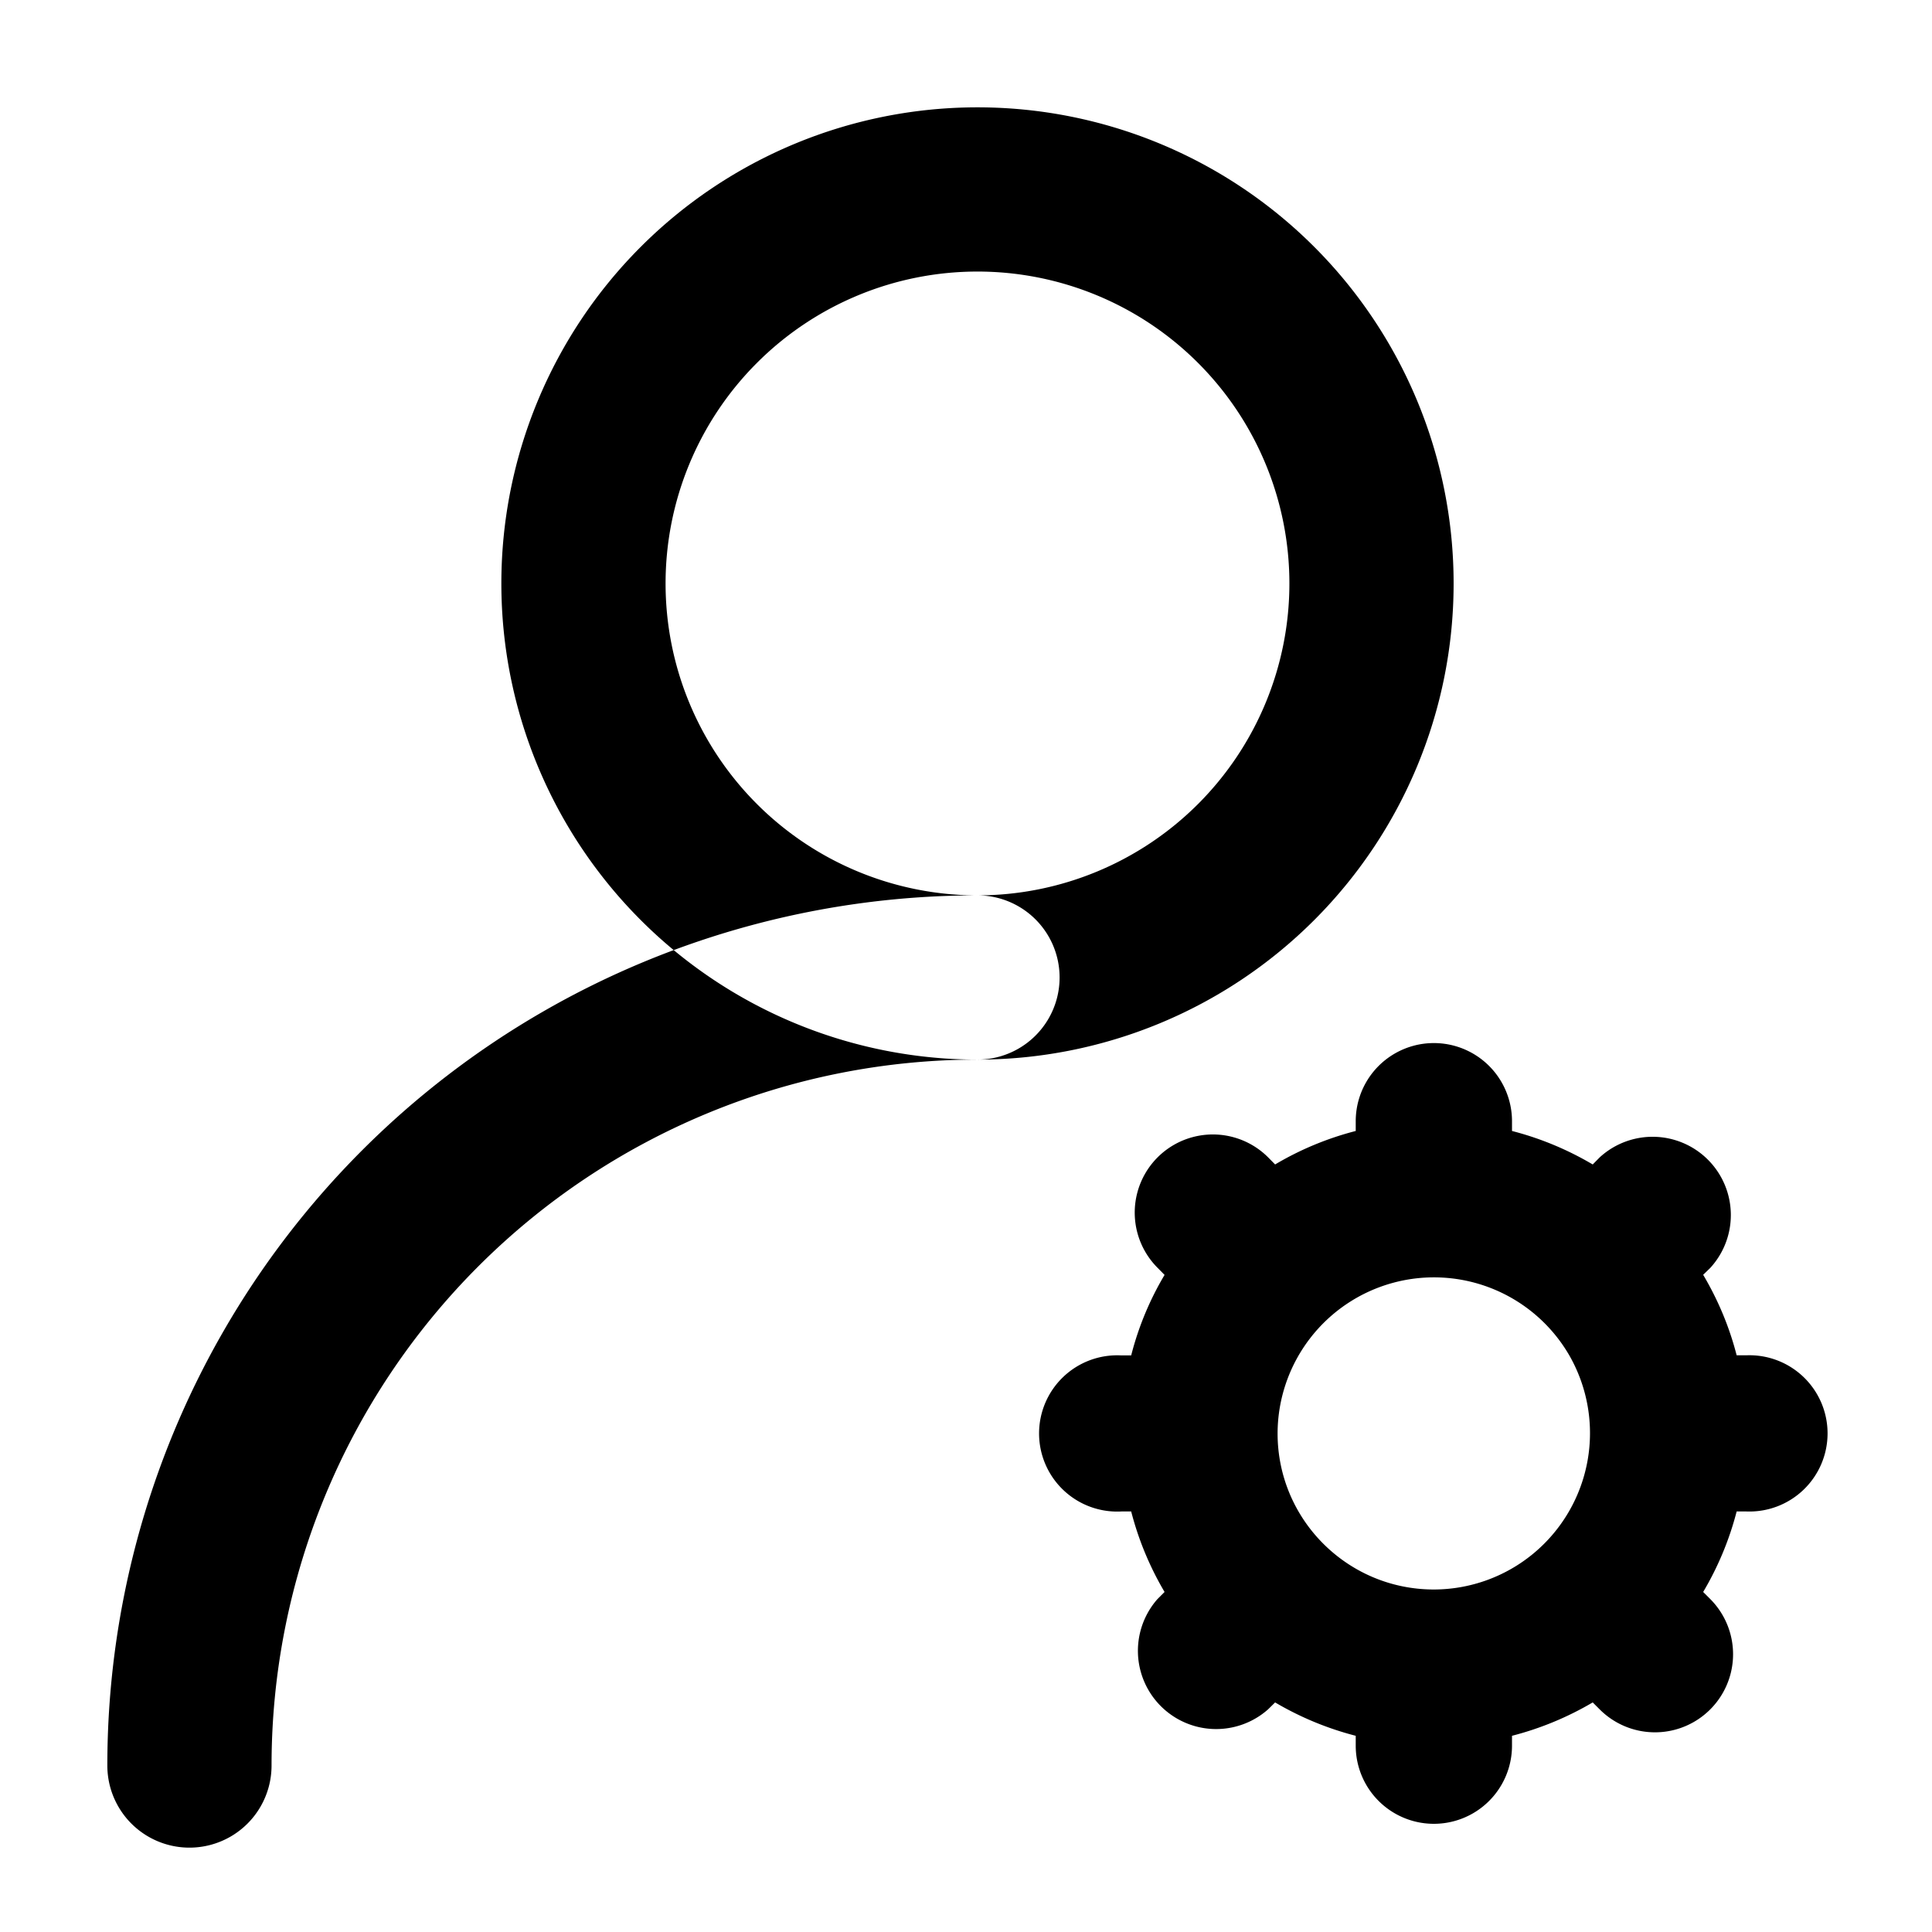 <?xml version="1.0" standalone="no"?><!DOCTYPE svg PUBLIC "-//W3C//DTD SVG 1.1//EN" "http://www.w3.org/Graphics/SVG/1.1/DTD/svg11.dtd"><svg class="icon" width="48px" height="48.00px" viewBox="0 0 1024 1024" version="1.1" xmlns="http://www.w3.org/2000/svg"><path d="M770.446 309.248a252.359 252.359 0 1 1-504.718 0 252.359 252.359 0 0 1 504.718 0z m-417.678 0a165.319 165.319 0 1 0 330.638 0 165.319 165.319 0 0 0-330.638 0zM518.087 474.567A461.198 461.198 0 0 0 56.889 935.765a43.52 43.52 0 1 0 87.04 0 374.158 374.158 0 0 1 374.158-374.158 43.52 43.52 0 0 0 0-87.04zM718.564 599.438v-5.177a41.415 41.415 0 0 1 82.83 0v5.177c15.246 3.925 29.582 9.956 42.78 17.749l3.698-3.755a41.472 41.472 0 0 1 58.596 58.596l-3.755 3.641c7.794 13.141 13.881 27.534 17.749 42.667h5.234a41.415 41.415 0 1 1 0 82.773h-5.234a163.84 163.84 0 0 1-17.749 42.667l3.755 3.755a41.358 41.358 0 1 1-58.596 58.482l-3.698-3.698a165.148 165.148 0 0 1-42.78 17.692v5.234a41.415 41.415 0 0 1-82.83 0v-5.234a165.148 165.148 0 0 1-42.724-17.692l-3.755 3.698a41.472 41.472 0 0 1-58.596-58.482l3.755-3.755a164.75 164.75 0 0 1-17.692-42.667h-5.234a41.415 41.415 0 1 1 0-82.716h5.234c3.868-15.189 9.899-29.582 17.692-42.667l-3.698-3.755a41.358 41.358 0 1 1 58.596-58.539l3.698 3.755c13.312-7.908 27.705-13.881 42.724-17.749z m41.415 243.029a82.887 82.887 0 0 0 71.794-124.075 82.887 82.887 0 0 0-154.624 41.358c0 45.682 37.092 82.716 82.83 82.716z" /></svg>